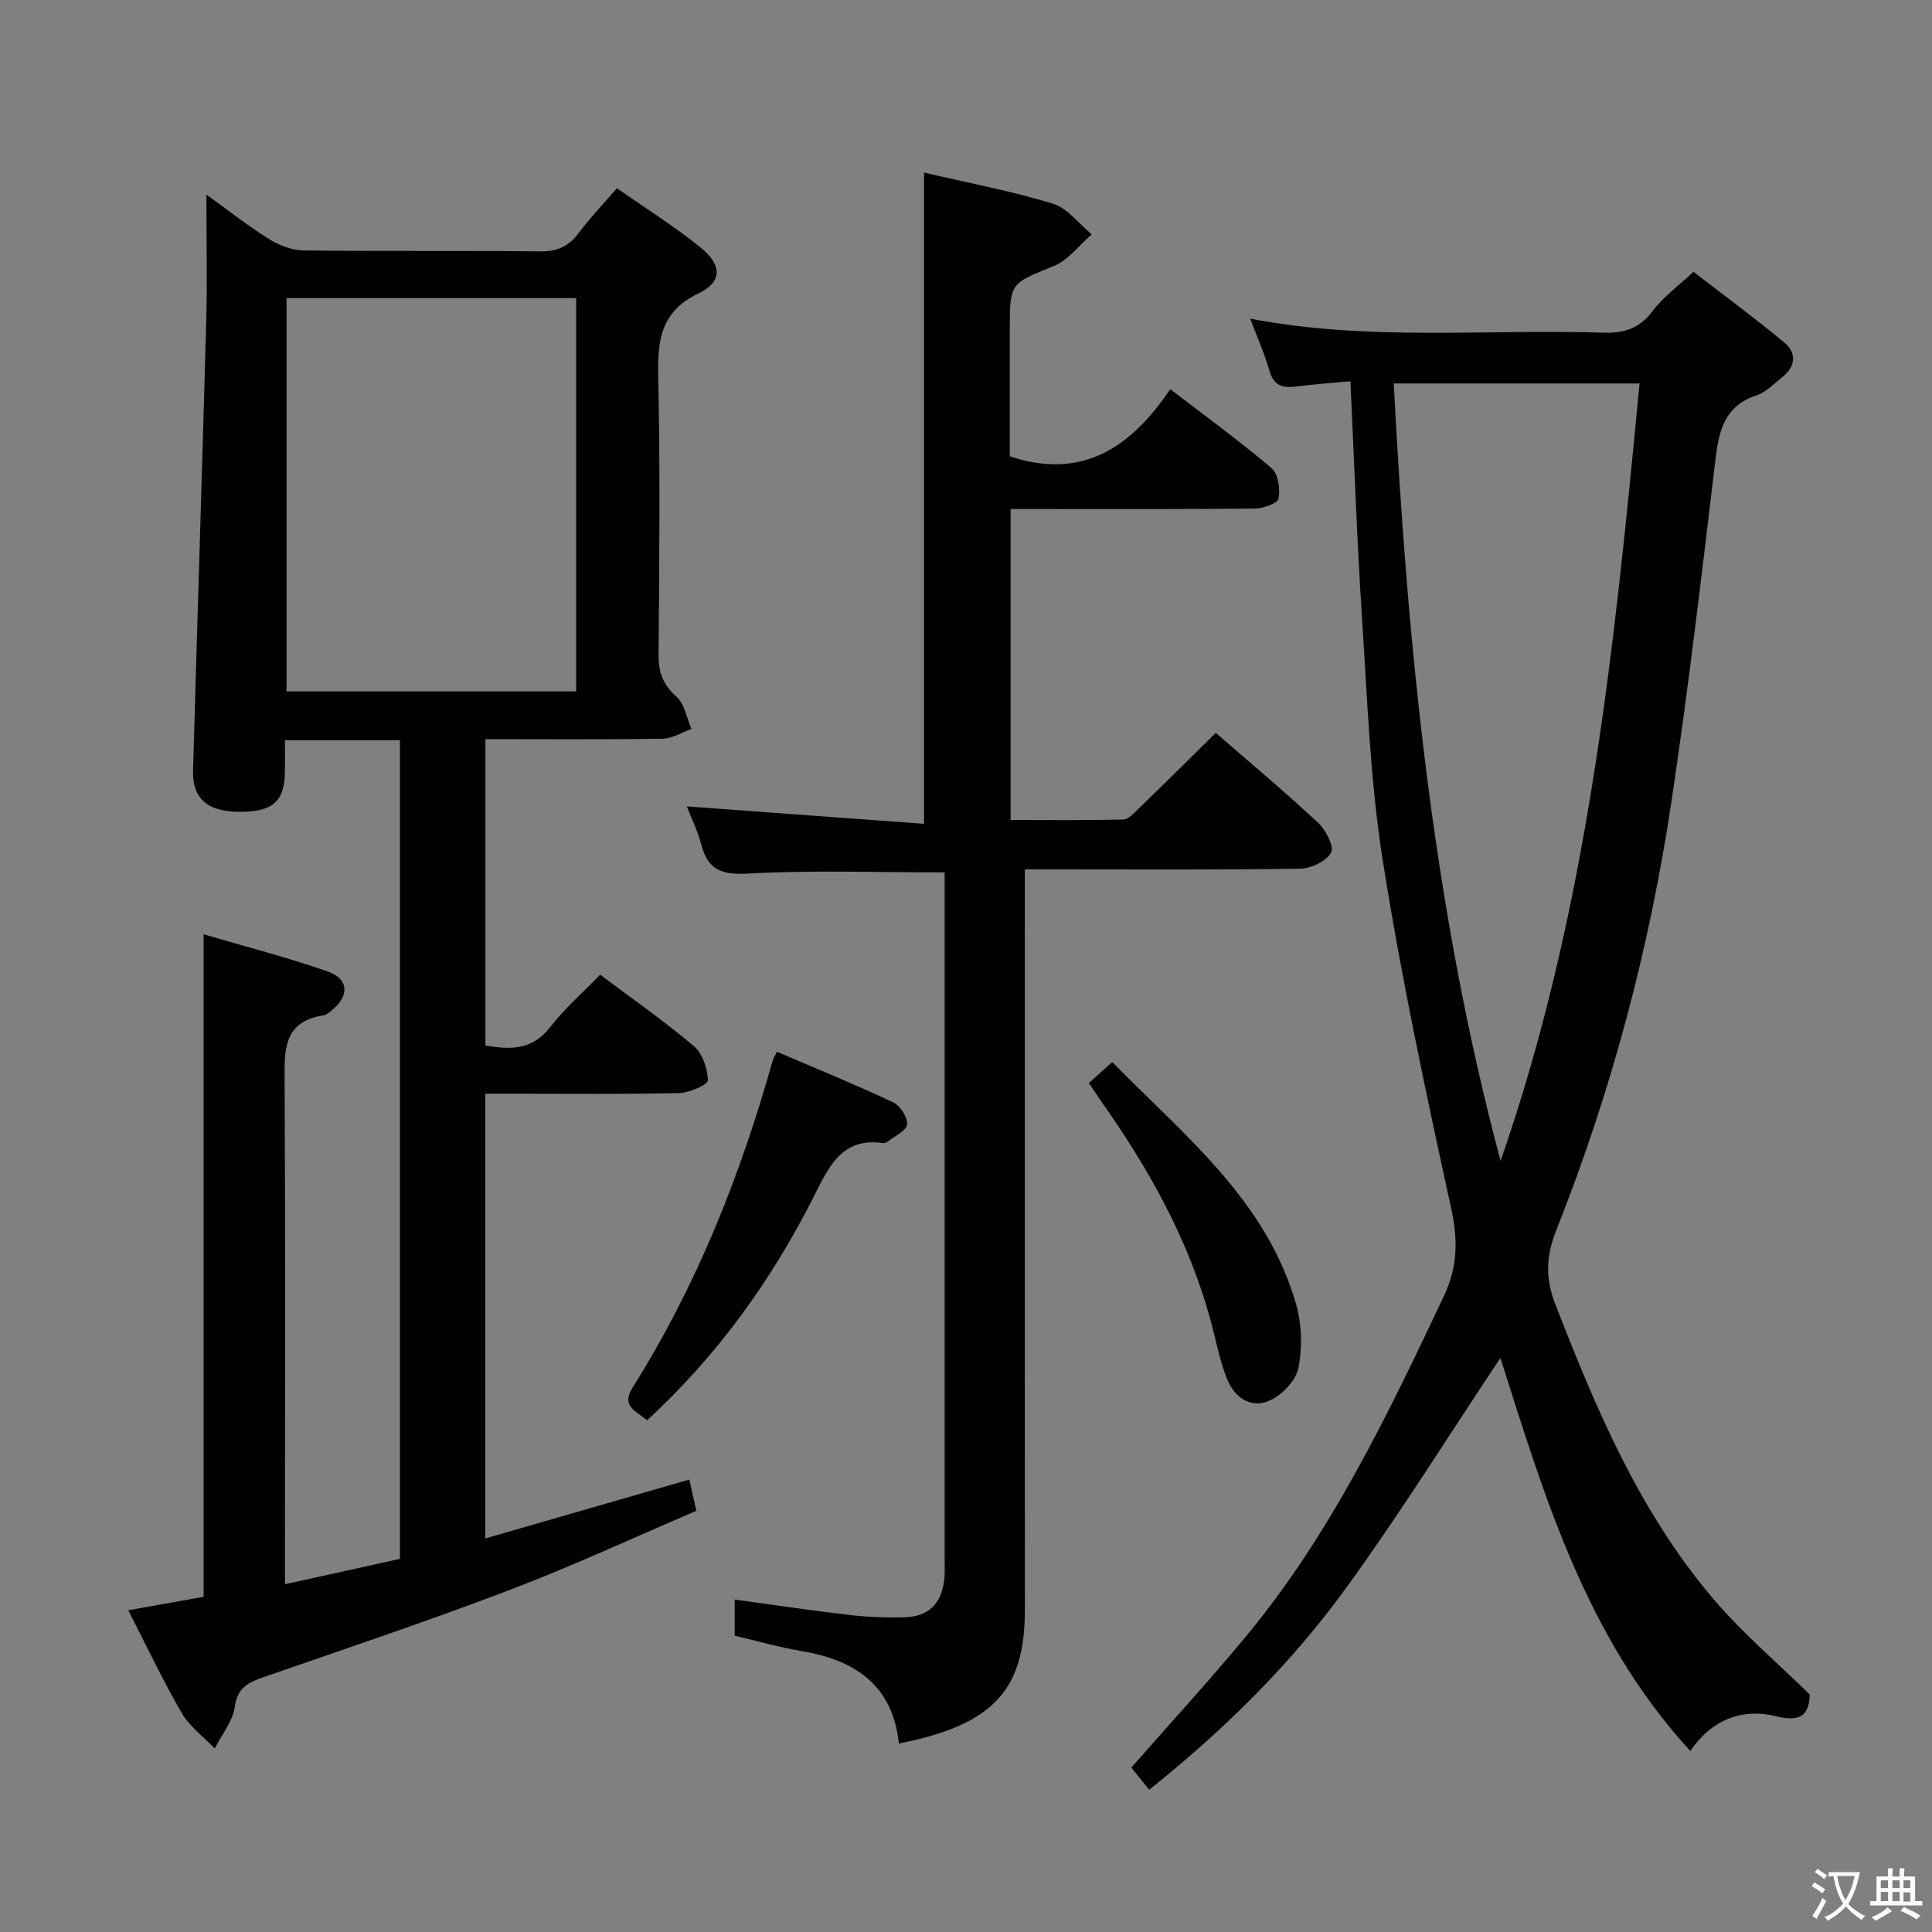 <svg enable-background="new 0 0 400 400" viewBox="0 0 400 400" xmlns="http://www.w3.org/2000/svg"><rect x="0" y="0" width="400" height="400" fill="#808080" stroke="none"/><g fill="#010103"><path d="m82.8 153.25c-8.13 0-15.73 0-23.8 0 0 2.36.03 4.48-.01 6.6-.11 6.22-2.62 8.32-9.76 8.22-6.3-.09-9.42-2.81-9.26-8.49.87-30.93 1.88-61.86 2.72-92.79.24-8.76.04-17.52.04-26.51 4.05 2.92 8.31 6.28 12.88 9.16 2.1 1.33 4.79 2.38 7.23 2.41 16.33.21 32.66 0 48.99.2 3.55.04 5.9-1.03 7.98-3.81 2.28-3.06 4.95-5.83 7.92-9.27 5.86 4.11 11.9 7.88 17.39 12.33 4.4 3.57 4.43 7.08-.48 9.43-7.95 3.81-8.52 9.81-8.36 17.39.42 19.16.22 38.33.07 57.49-.03 3.64.95 6.18 3.73 8.66 1.67 1.5 2.09 4.39 3.08 6.66-1.99.7-3.96 1.98-5.96 2.01-12.13.19-24.26.09-36.7.09v63.42c5.22.93 9.71.97 13.41-3.8 3.03-3.92 6.85-7.23 10.35-10.85 6.73 5.05 13.31 9.63 19.4 14.79 1.79 1.52 2.83 4.66 2.9 7.1.03.86-3.85 2.58-5.98 2.62-11.49.26-23 .13-34.49.13-1.79 0-3.57 0-5.63 0v92.08c14.25-4.11 28.15-8.12 42.25-12.19.39 1.75.82 3.64 1.46 6.47-12.83 5.48-25.47 11.36-38.46 16.31-16.91 6.45-34.09 12.21-51.2 18.14-3.16 1.1-5.37 2.19-5.91 6.17-.41 2.99-2.7 5.73-4.15 8.58-2.31-2.42-5.18-4.51-6.82-7.33-3.91-6.73-7.23-13.79-11.08-21.28 5.41-.97 10.36-1.85 15.61-2.79 0-45.44 0-90.81 0-137.16 8.73 2.57 17.35 4.77 25.71 7.7 4.39 1.54 4.48 5.06.85 8.01-.51.41-1.07.96-1.67 1.05-8.57 1.3-8.16 7.41-8.12 13.98.17 32.64.07 65.31.07 97.97v5.85c8.24-1.82 15.96-3.52 23.8-5.25 0-56.6 0-112.87 0-169.5zm36.49-91.53c-20.41 0-40.16 0-59.97 0v81.43h59.97c0-27.31 0-54.2 0-81.43z"/><path d="m237.93 370.55c-1.5-1.86-2.63-3.27-3.7-4.59 7.95-9.07 16.03-17.86 23.64-27.04 17.6-21.21 29.37-45.83 41.05-70.53 2.96-6.26 2.93-11.85 1.47-18.5-5.21-23.82-10.32-47.7-14.11-71.77-2.61-16.54-3.19-33.41-4.29-50.16-1.05-16.07-1.6-32.18-2.4-49.03-3.86.37-7.59.62-11.3 1.1-2.84.37-4.63-.28-5.5-3.36-.97-3.47-2.49-6.8-3.96-10.7 24.55 4.72 48.88 2.12 73.09 2.91 4.36.14 7.55-.88 10.27-4.52 2.16-2.88 5.21-5.08 8.42-8.09 6.04 4.67 12.56 9.47 18.79 14.63 2.64 2.18 2.38 5-.43 7.21-1.7 1.34-3.31 3.09-5.27 3.73-6.65 2.18-7.82 7.3-8.54 13.35-2.82 23.59-5.57 47.19-9.09 70.68-4.56 30.46-12.44 60.12-23.84 88.77-2.07 5.21-2.38 9.79-.29 15.19 8.57 22.1 17.75 43.86 33.48 62.01 5.75 6.63 12.51 12.38 19.28 19-.17 3.72-1.37 5.88-6.92 4.5-7.14-1.77-13.48.76-17.81 7.19-21.68-23.6-30.25-52.89-39.33-81.38-10.61 15.91-20.75 32.2-32 47.69-11.37 15.66-25.13 29.25-40.71 41.71zm50.63-291.16c2.85 54.51 8.06 108.34 22.12 160.96 18.16-52.15 23.57-106.39 28.77-160.96-17.15 0-33.86 0-50.89 0z"/><path d="m251.71 151.73c7.22 6.28 14.37 12.27 21.19 18.61 1.59 1.48 3.38 4.95 2.69 6.18-.99 1.79-4.13 3.29-6.38 3.33-17 .27-34 .15-51 .15-1.8 0-3.61 0-6.03 0v6.24c0 49-.02 98 .01 147 .01 16.22-6.07 23.83-26.09 27.73-1.25-12.05-9.06-17.28-20.17-19.14-4.56-.76-9.03-2.06-13.82-3.18 0-2.37 0-4.8 0-7.48 8 1.09 15.82 2.27 23.66 3.18 3.79.44 7.65.6 11.46.49 5-.14 7.6-2.69 8.25-7.63.17-1.31.1-2.66.1-3.99 0-45.83 0-91.66 0-137.5 0-1.79 0-3.57 0-5.1-13.94 0-27.26-.49-40.52.24-5.42.3-8.41-.55-9.83-5.88-.76-2.86-2.08-5.58-3.02-8.02 16.27 1.19 32.57 2.39 49.1 3.6 0-45.63 0-89.99 0-134.83 8.99 2.1 17.97 3.79 26.66 6.43 3.05.93 5.4 4.18 8.06 6.37-2.62 2.25-4.88 5.35-7.91 6.58-8.94 3.63-9.06 3.34-9.06 13.29v26.08c15.09 5.01 25.16-1.93 33.23-13.91 7.43 5.71 14.43 10.79 20.99 16.37 1.37 1.17 1.8 4.31 1.42 6.3-.19.99-3.18 2.03-4.92 2.05-15 .16-30 .1-45 .1-1.79 0-3.57 0-5.54 0v64.38c7.8 0 15.56.09 23.32-.1 1.06-.03 2.2-1.3 3.11-2.19 5.27-5.08 10.46-10.24 16.04-15.75z"/><path d="m133.98 294.06c-2.38-2.01-5.46-2.9-2.99-6.81 13.22-20.99 22.27-43.8 28.97-67.6.13-.47.41-.89.89-1.9 8.06 3.45 16.16 6.76 24.07 10.47 1.45.68 3.04 3.14 2.88 4.59-.15 1.32-2.58 2.4-4.03 3.55-.25.19-.64.35-.94.31-8.49-1.25-11.2 4.84-14.24 10.87-8.75 17.36-19.93 32.98-34.61 46.52z"/><path d="m225.42 224.23c1.7-1.52 3.03-2.71 4.86-4.34 14.91 15.22 31.89 28.58 38.06 50.12 1.19 4.17 1.32 9.02.46 13.27-.53 2.61-3.43 5.61-6.01 6.73-3.82 1.65-7.18-.62-8.73-4.49-1.16-2.89-1.89-5.97-2.62-9.01-4.04-16.88-11.99-31.9-21.76-46.07-1.33-1.91-2.64-3.83-4.26-6.21z"/></g><path d="m377.9 391.2c-.2.3-.4.5-.6.8-.7-.6-1.4-1-2.2-1.5.2-.3.4-.5.5-.8.6.4 1.4.8 2.3 1.5zm-1.8 6.1c-.2-.2-.5-.4-.9-.6.4-.6.8-1.2 1.2-1.9s.7-1.3.9-1.9c.3.3.5.5.8.7-.7 1.3-1.4 2.6-2 3.7zm2.2-9c-.3.3-.5.5-.6.8-.6-.6-1.3-1.1-2-1.5.3-.3.5-.5.6-.7.6.5 1.3.9 2 1.4zm.3.2v-.9h2 4.5c-.3 1.3-.6 2.5-1 3.6s-.9 2.1-1.4 3c.4.5 1 1 1.6 1.4s1.2.8 1.9 1.1c-.3.2-.5.4-.8.8-.4-.3-1-.7-1.6-1.2s-1.2-1.1-1.6-1.6c-.5.6-1.1 1.1-1.7 1.6s-1.4.9-2.1 1.4c-.1-.3-.3-.5-.7-.8.6-.2 1.2-.5 1.9-1s1.4-1.1 2-1.8c-.5-.8-.9-1.6-1.2-2.5s-.6-2-.8-3.2c-.4.1-.7.1-1 .1zm2.5 2.7c.3 1 .7 1.7 1 2.2.3-.5.6-1.1 1-2s.6-1.9.9-3h-3.2-.4c.1.9.3 1.8.7 2.8z" fill="#fcfafa"/><path d="m396.5 388.5v1.5 3.6h1.5v.9c-.4 0-1 0-1.7 0h-7.9c-.5 0-.9 0-1.2 0v-.9h1.3v-3.5c0-.7 0-1.2 0-1.6h2.4c0-.8 0-1.4 0-1.7h1c0 .3-.1.8-.1 1.7h1.5c0-.8 0-1.4 0-1.7h1c0 .3-.1.9-.1 1.7zm-8.2 9.2c-.2-.3-.5-.5-.8-.8.8-.3 1.4-.6 1.9-.9s1-.7 1.4-1.1c.3.3.6.5.9.8-1.6 1-2.8 1.6-3.4 2zm2.6-6.8v-1.6h-1.5v1.6zm0 2.7v-1.9h-1.5v1.9zm2.4-2.7v-1.6h-1.5v1.6zm0 2.7v-1.9h-1.5v1.9zm.2 2 .7-.8c.4.2.9.5 1.6.8s1.3.7 1.8 1c-.3.3-.5.5-.8.8-.4-.3-1.5-1-3.3-1.8zm2-4.7v-1.6h-1.4v1.6zm0 2.8v-1.9h-1.4v1.9z" fill="#fcfafa"/></svg>